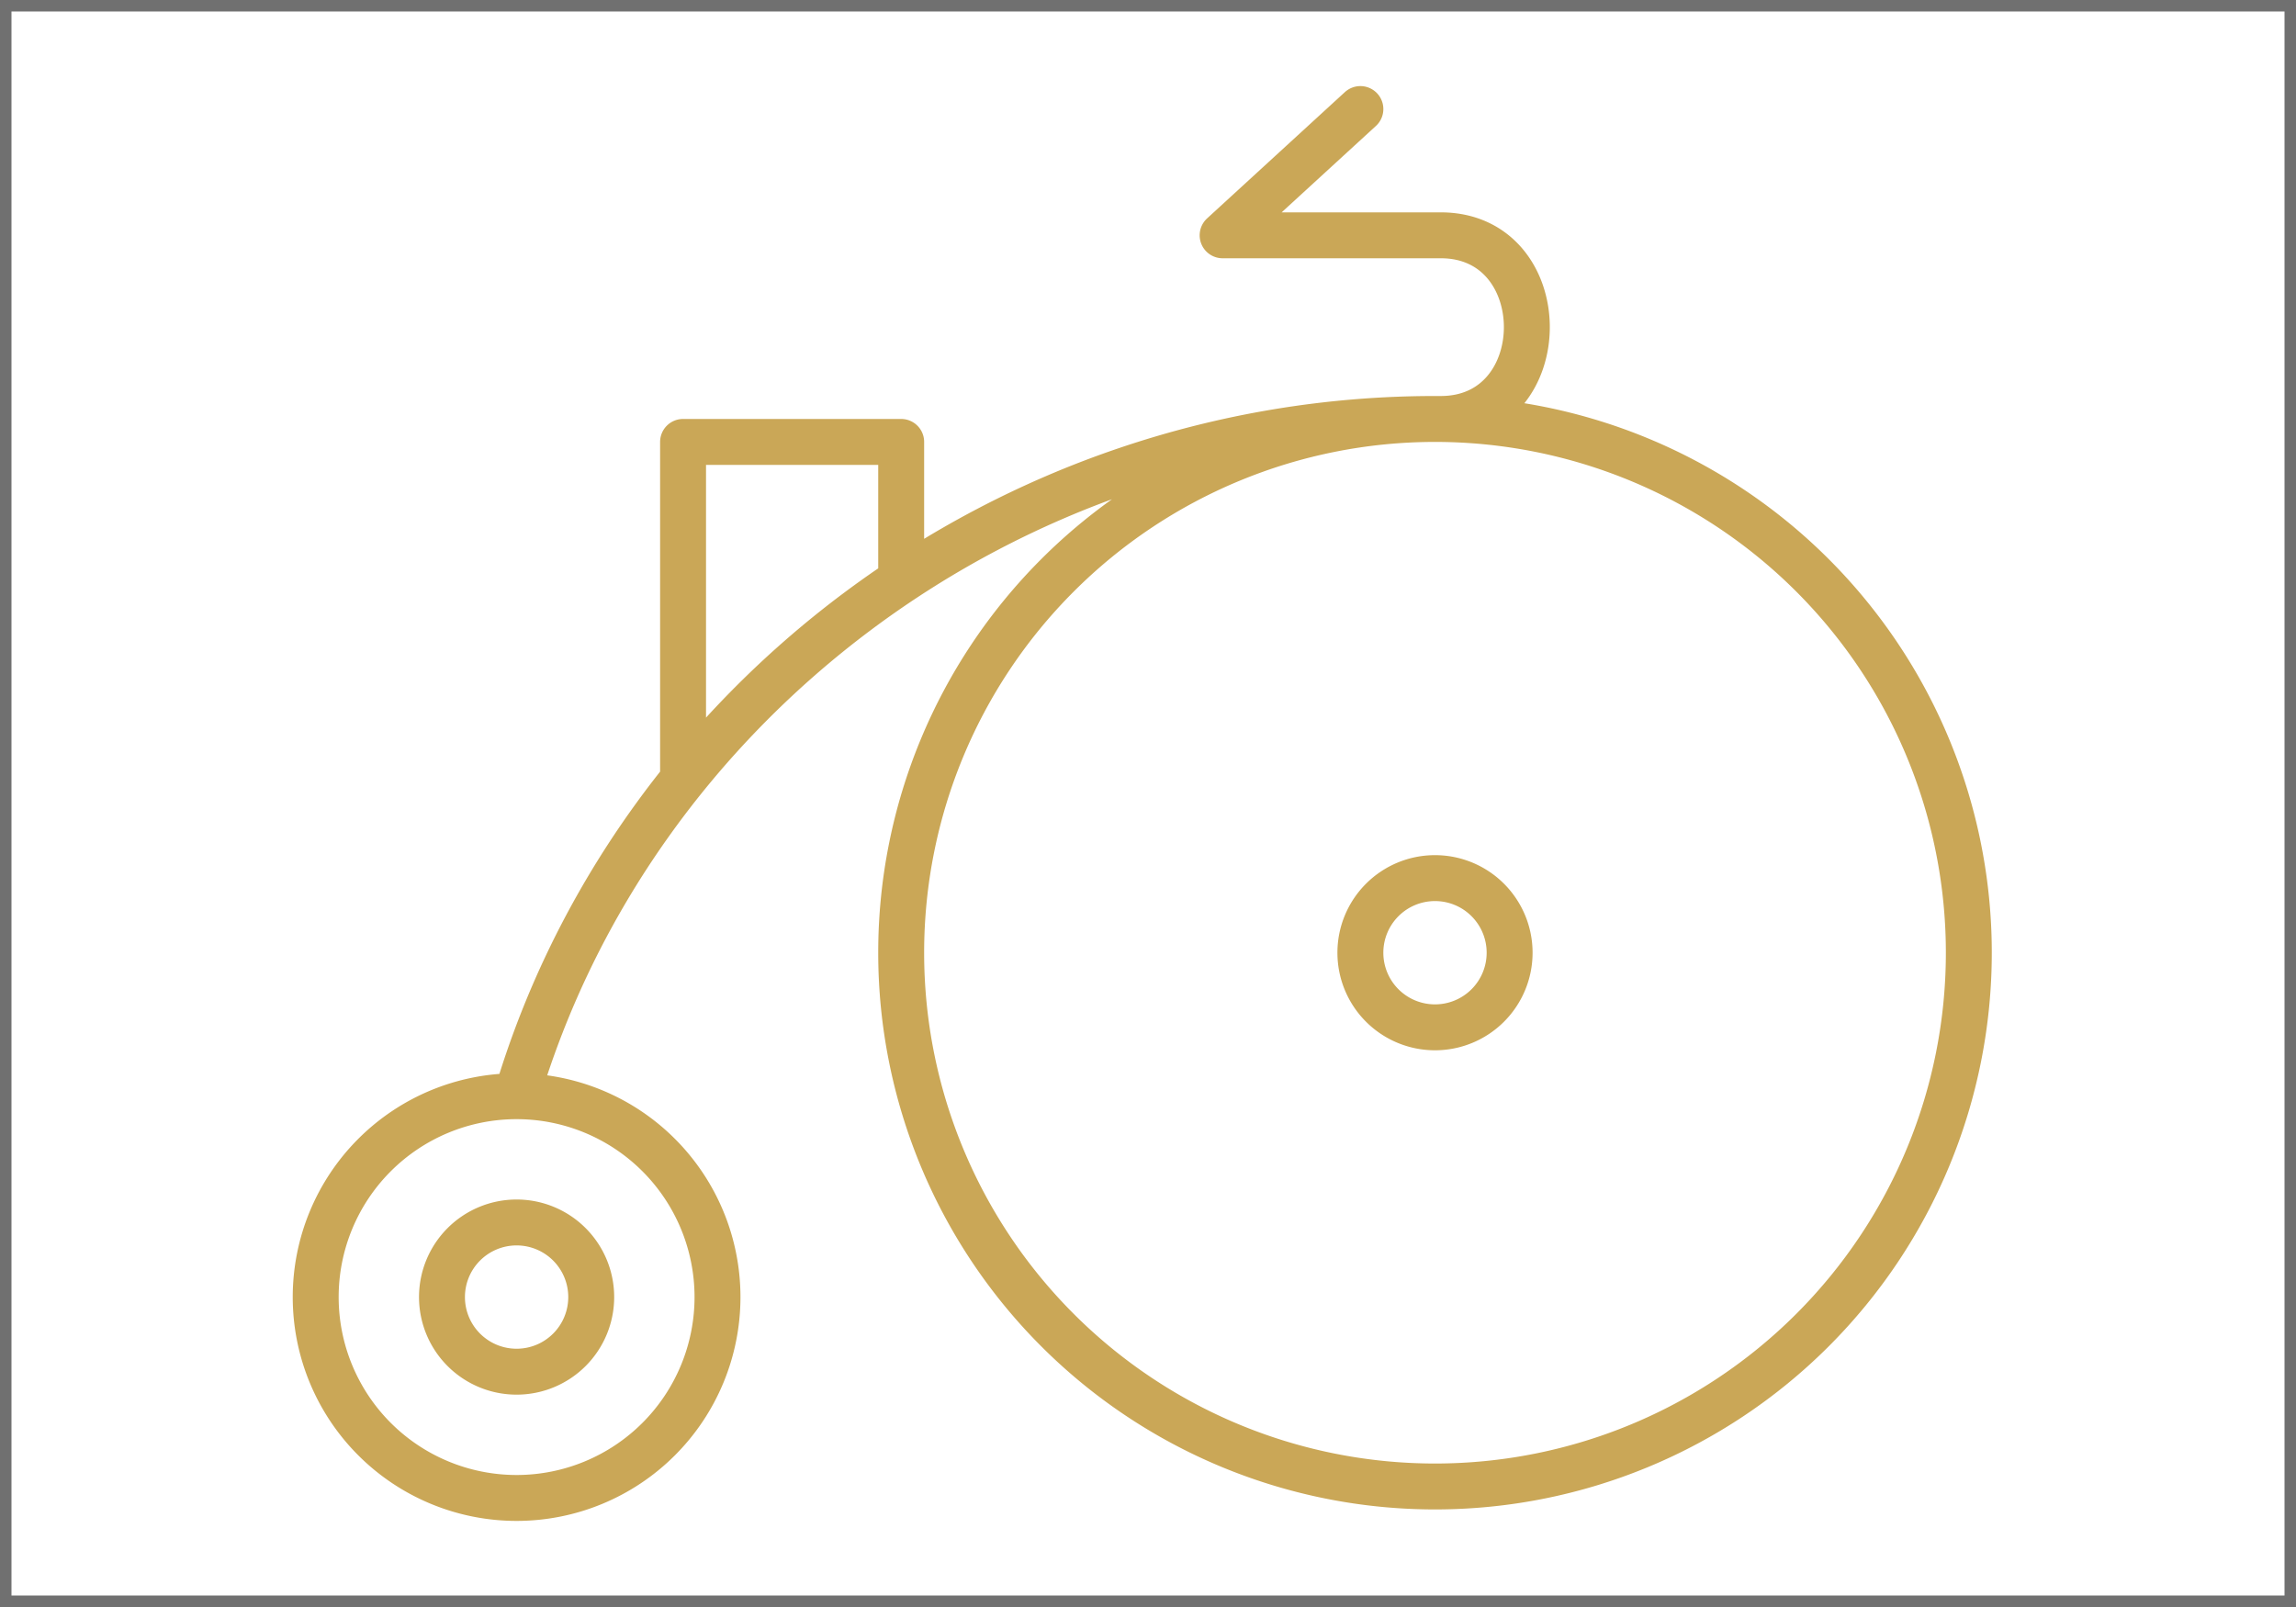 <svg xmlns="http://www.w3.org/2000/svg" width="200" height="140" viewBox="0 0 200 140"><g transform="translate(-281 -660)"><g transform="translate(281 660)" fill="none" stroke="#707070" stroke-width="1"><rect width="200" height="140" stroke="none"/><rect x="0.5" y="0.5" width="199" height="139" fill="none"/></g><path d="M45.5,95A17.5,17.5,0,1,0,63,112.5,17.5,17.5,0,0,0,45.5,95Zm0,0c10.1-34.1,42.6-59,80-59m0,0A46.5,46.5,0,1,0,172,82.5,46.5,46.5,0,0,0,125.5,36Zm0,0h.5c10,0,10-16,0-16H107L119,9M79,50V38H60V67m-8,45.5a6.5,6.5,0,1,1-6.5-6.5,6.5,6.5,0,0,1,6.5,6.5Zm80-30a6.5,6.5,0,1,1-6.5-6.5,6.5,6.5,0,0,1,6.5,6.5Z" transform="translate(280.5 660.5)" fill="none" stroke="#caa757" stroke-linecap="round" stroke-linejoin="round" stroke-miterlimit="10" stroke-width="4"/></g></svg>
